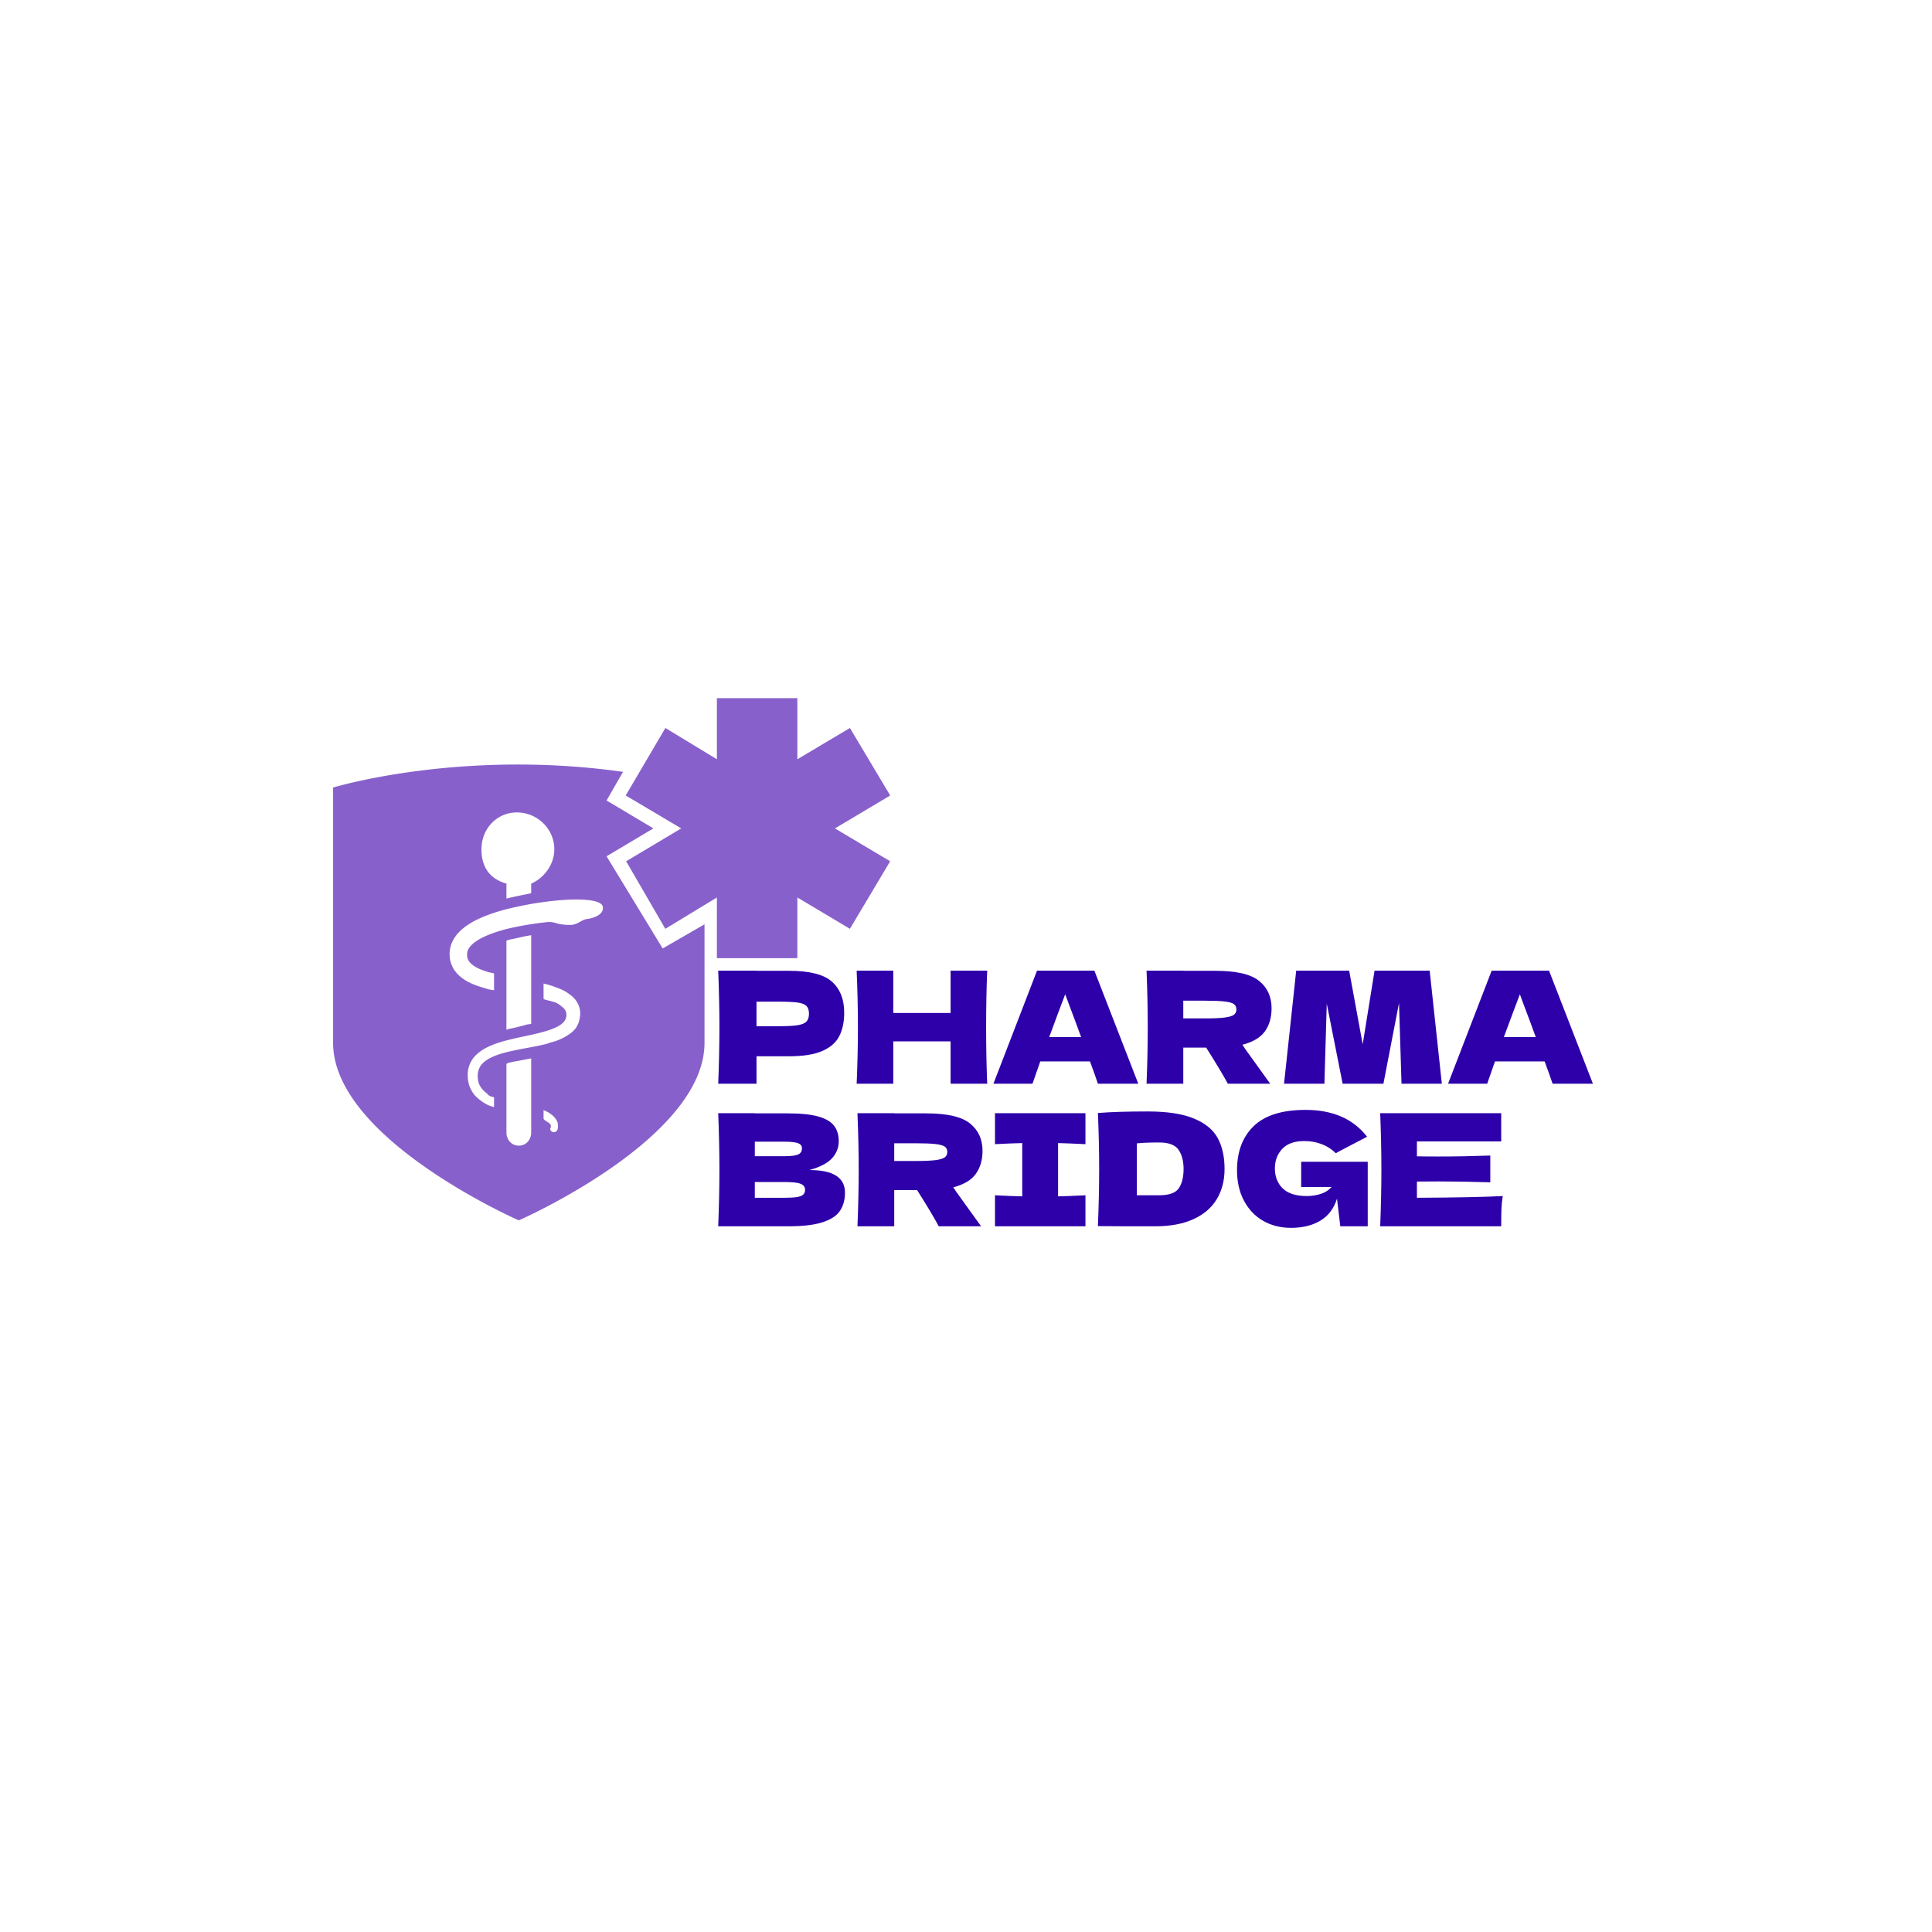 <svg xmlns="http://www.w3.org/2000/svg" version="1.1" xmlns:xlink="http://www.w3.org/1999/xlink" width="1500" height="1500" viewBox="0 0 1500 1500"><rect width="1500" height="1500" x="0" y="0" id="background" stroke="transparent" fill="#ffffff"></rect><svg xml:space="preserve" width="1000" height="1000" data-version="2" data-id="lg_t2ApcBa8FhHqBnBwfc" viewBox="0 0 215 91" x="250" y="250"><rect width="100%" height="100%" fill="transparent"></rect><path fill="#2d00aa" d="M72.529 46.3h5.41q5.17 0 7.2 1.83 2.03 1.83 2.03 5.16 0 2.29-.81 3.89-.8 1.6-2.83 2.5-2.03.89-5.59.89h-5.41v4.58h-6.39q.2-5.05.2-9.44t-.2-9.44h6.39zm0 9.25h3.59q2.16 0 3.24-.16 1.08-.17 1.51-.62.42-.44.42-1.3 0-.85-.4-1.28-.4-.43-1.48-.59-1.08-.15-3.29-.15h-3.59z"></path><rect width="21.03" height="18.88" x="-10.52" y="-9.44" fill="none" rx="0" ry="0" transform="translate(77.15 56.21)"></rect><path fill="#2d00aa" d="M104.929 46.27h6.11q-.18 4.4-.18 9.44 0 5.04.18 9.44h-6.11v-7.07h-9.57v7.07h-6.11q.21-5.05.21-9.44t-.21-9.44h6.11v7.07h9.57z"></path><rect width="21.79" height="18.88" x="-10.89" y="-9.44" fill="none" rx="0" ry="0" transform="translate(100.64 56.21)"></rect><path fill="#2d00aa" d="M136.259 65.15h-6.74q-.49-1.48-1.32-3.72h-8.3l-1.3 3.72h-6.52l7.28-18.88h9.57zm-14.87-7.78h5.33q-.99-2.73-2.03-5.46l-.63-1.69q-.91 2.37-2.67 7.15"></path><rect width="24.18" height="18.88" x="-12.09" y="-9.44" fill="none" rx="0" ry="0" transform="translate(124.67 56.21)"></rect><path fill="#2d00aa" d="M158.509 52.56q0 2.27-1.1 3.83-1.11 1.56-3.78 2.26.31.41.44.65l4.21 5.85h-7.07q-1.15-2.13-3.62-6.03h-3.82v6.03h-6.13q.2-5.05.2-9.44t-.2-9.44h6.13v.03h5.33q5.25 0 7.33 1.69t2.08 4.57m-11.23-1.27h-3.51v2.96h3.51q2.21 0 3.34-.14t1.58-.45q.44-.32.44-.91 0-.58-.42-.89-.41-.31-1.56-.44-1.14-.13-3.38-.13"></path><rect width="20.87" height="18.88" x="-10.44" y="-9.44" fill="none" rx="0" ry="0" transform="translate(148.57 56.21)"></rect><path fill="#2d00aa" d="M175.699 46.27h9.2l2.03 18.88h-6.73l-.42-13.47-2.6 13.47h-6.81l-2.65-13.37-.39 13.37h-6.74l2.03-18.88h8.84l2.26 12.3z"></path><rect width="26.34" height="18.88" x="-13.17" y="-9.44" fill="none" rx="0" ry="0" transform="translate(174.26 56.21)"></rect><path fill="#2d00aa" d="M212.149 65.15h-6.73q-.5-1.48-1.33-3.72h-8.29l-1.3 3.72h-6.53l7.28-18.88h9.57zm-14.87-7.78h5.33q-.99-2.73-2.03-5.46l-.62-1.69q-.91 2.37-2.68 7.15"></path><rect width="24.18" height="18.88" x="-12.09" y="-9.44" fill="none" rx="0" ry="0" transform="translate(200.56 56.21)"></rect><path fill="#2d00aa" d="M81.369 79.56q5.93 0 5.93 3.77 0 1.77-.81 3-.8 1.24-2.88 1.93t-5.77.69h-11.7q.2-5.05.2-9.44 0-4.4-.2-9.44h6.11v.03h5.53q3.23 0 5.09.53 1.86.53 2.62 1.55.77 1.01.77 2.57 0 1.59-1.1 2.82-1.11 1.24-3.79 1.99m-4.13-4.73h-4.99v2.42h4.99q1.61 0 2.25-.29.63-.29.63-1.04 0-.6-.66-.84-.66-.25-2.22-.25m-4.99 9.36h4.99q1.35 0 2.07-.12.71-.12 1.02-.41.31-.3.31-.82 0-.68-.74-.98-.74-.3-2.66-.3h-4.99z"></path><rect width="21.16" height="18.88" x="-10.58" y="-9.44" fill="none" rx="0" ry="0" transform="translate(77.22 80.01)"></rect><path fill="#2d00aa" d="M110.259 76.36q0 2.26-1.11 3.82-1.1 1.56-3.78 2.27.31.41.44.65l4.21 5.85h-7.07q-1.14-2.14-3.61-6.04h-3.82v6.04h-6.14q.21-5.05.21-9.44 0-4.4-.21-9.44h6.14v.03h5.33q5.25 0 7.33 1.69t2.08 4.57m-11.23-1.27h-3.51v2.96h3.51q2.21 0 3.34-.14t1.57-.46q.44-.31.44-.91 0-.57-.41-.88-.42-.31-1.56-.44-1.15-.13-3.38-.13"></path><rect width="20.88" height="18.88" x="-10.44" y="-9.44" fill="none" rx="0" ry="0" transform="translate(100.32 80.01)"></rect><path fill="#2d00aa" d="M127.439 70.07v5.17q-3.09-.15-4.57-.18v8.89q1.51-.02 4.57-.18v5.18h-15.1v-5.18q2.99.16 4.55.18v-8.89q-1.56.03-4.55.18v-5.17z"></path><rect width="15.1" height="18.88" x="-7.55" y="-9.44" fill="none" rx="0" ry="0" transform="translate(120.39 80.01)"></rect><path fill="#2d00aa" d="M137.839 69.78q4.89 0 7.73 1.19 2.83 1.18 3.96 3.27 1.13 2.1 1.13 5.14 0 2.88-1.3 5.04t-3.9 3.34q-2.6 1.19-6.39 1.19h-4.71q-2.39 0-4.84-.03.21-5.12.21-9.54 0-4.47-.21-9.34 3.1-.26 8.32-.26m-1.82 13.99h3.77q2.42 0 3.23-1.17.8-1.17.8-3.22 0-1.98-.84-3.2-.85-1.22-3.19-1.22-2.52 0-3.77.15z"></path><rect width="21.14" height="19.17" x="-10.57" y="-9.59" fill="none" rx="0" ry="0" transform="translate(140.59 79.87)"></rect><path fill="#2d00aa" d="M163.449 82.39v-4.21h11.11v10.77h-4.58l-.55-4.61q-.78 2.47-2.78 3.67-2 1.2-4.89 1.2-2.62 0-4.66-1.17t-3.2-3.36q-1.16-2.18-1.16-5.09 0-4.66 2.78-7.36 2.79-2.71 8.66-2.71 3.36 0 5.92 1.1 2.56 1.09 4.35 3.38-1.17.59-4.57 2.39l-.65.36q-1.02-1.01-2.37-1.52t-2.86-.51q-2.5 0-3.72 1.32-1.22 1.31-1.22 3.23 0 2.08 1.31 3.36 1.32 1.27 4.02 1.27 1.17 0 2.28-.34 1.1-.33 1.85-1.17z"></path><rect width="21.82" height="19.69" x="-10.91" y="-9.85" fill="none" rx="0" ry="0" transform="translate(164.15 79.87)"></rect><path fill="#2d00aa" d="M182.769 81.48v2.71q9.88-.05 14.33-.29-.18 1.07-.22 2.2-.04 1.13-.04 2.85h-20.2q.2-5.05.2-9.44 0-4.4-.2-9.44h20.2v4.71h-14.07v2.49q1.25.03 3.69.03 4.14 0 8.56-.16v4.47q-4.42-.15-8.56-.15-2.44 0-3.69.02"></path><rect width="20.46" height="18.88" x="-10.23" y="-9.44" fill="none" rx="0" ry="0" transform="translate(187.37 80.01)"></rect><path fill="#8860cb" d="m47.5 27.188 7.82-4.66-7.82-4.657 2.748-4.778C23.08 9.245 1.853 15.709 1.853 15.709v42.625c0 16.046 31 29.626 31 29.626S63.85 74.383 63.85 58.334V38.54l-6.98 4.034zm-14.957-7.322c3.396 0 6.236 2.751 6.236 6.146 0 2.62-1.793 4.85-3.86 5.735v1.604c-1.032.228-2.613.515-4.143.896-.042.012.01.022.01.033v-2.532c-3.1-.885-4.169-3.117-4.169-5.735 0-3.394 2.532-6.147 5.926-6.147M34.92 72.28v1.006c0 1.216-.853 2.2-2.067 2.2-1.215 0-2.066-.984-2.066-2.2V61.891c0-.267 1.59-.473 2.501-.656.47-.093.927-.183 1.412-.272.078-.013.22-.029.22-.045zm3.77.957a.6.6 0 0 1-.6-.6c-.02.009.247-.278.052-.667-.146-.321-1.156-.716-1.156-1.025v-1.38c1.034.388 1.902 1.073 2.252 1.852.183.375.131.703.142.905.015.208-.034.316-.034.316 0 .331-.324.599-.656.599m4.314-18.916c-.048.23-.12.458-.189.684-.083.22-.201.43-.309.64-.494.817-1.353 1.35-2.031 1.727-.778.42-1.422.701-2.455.92v.002c0 .01.081.017.05.025-.253.07-.432.138-.682.196-.053.014-.069.026-.124.039-.25.06-.481.115-.73.172-1.318.283-2.593.497-3.826.743-1.231.248-2.424.507-3.498.898a8.376 8.376 0 0 0-.667.269 9.02 9.02 0 0 0-.824.412c-.435.276-.831.577-1.11.932-.555.7-.72 1.622-.564 2.559.126.9.693 1.616 1.38 2.153.37.281.262.512 1.295.713v1.644c-1.033-.253-1.533-.592-2.242-1.099-.461-.36-.973-.776-1.316-1.324-.34-.538-.633-1.159-.73-1.797-.08-.321-.085-.637-.114-.962.007-.329.007-.668.07-1.007.105-.688.414-1.364.833-1.946.432-.581.983-1.02 1.551-1.4a10.82 10.82 0 0 1 1.61-.803c.055-.022.11-.05.166-.073.006 0 .01-.005.015-.006 1.226-.481 2.486-.785 3.749-1.077 1.263-.287 2.537-.536 3.779-.839.466-.114.93-.242 1.383-.38.748-.228 1.461-.496 2.06-.848.992-.574 1.391-1.293 1.23-2.173-.076-.372-.28-.681-.666-.988-.385-.299-.669-.567-1.242-.77-.654-.245-1.87-.43-1.87-.59v-2.536c1.034.226 1.744.492 2.744.89.7.278 1.305.648 1.978 1.205a3.91 3.91 0 0 1 1.364 2.401c.023.237.022.477.025.711-.017.228-.067.457-.093.683m-12.217 1.863V41.321c0-.158.97-.304 1.577-.44.93-.205 1.523-.373 2.556-.515v14.809c-1.033.099-.964.2-1.404.295-.505.109-.834.217-1.345.333-.525.12-1.384.248-1.384.382m13.387-18.519c-.862.113-1.532.977-2.725.977-2.62 0-2.371-.665-4.16-.438-.249.029-.49.055-.748.087a53.383 53.383 0 0 0-4.873.832 27.041 27.041 0 0 0-2.905.81c-.073.024-.146.054-.22.081a18.496 18.496 0 0 0-.642.24l-.108.045c-.18.074-.36.15-.538.229-.094.043-.185.089-.278.134-.121.059-.243.115-.362.177a9.582 9.582 0 0 0-.62.355c-.829.521-1.515 1.173-1.688 1.83-.082.16-.06.34-.1.515.025.177-.006.39.062.546.02.178.115.325.18.491.114.149.205.312.371.458.3.303.717.594 1.217.834.482.252 1.132.452 1.703.647.293.09.98.175.98.257v2.771c-1.033-.122-1.21-.255-1.772-.415-.68-.207-1.401-.427-2.081-.753-.675-.307-1.38-.72-2-1.302-.317-.277-.597-.64-.852-1.007-.218-.399-.438-.807-.537-1.25-.148-.438-.15-.867-.185-1.302.035-.441.041-.89.189-1.31.101-.437.3-.812.496-1.189.097-.19.226-.337.34-.506.12-.16.233-.333.368-.462.26-.277.522-.558.803-.772l.415-.338.423-.289c1.132-.752 2.272-1.25 3.373-1.668a30.04 30.04 0 0 1 3.207-.99 57.544 57.544 0 0 1 5.633-1.106c.258-.037.501-.068.748-.102 2.396-.317 4.718-.457 6.479-.345 1.792.114 3.02.485 3.115 1.206.19 1.425-1.846 1.91-2.708 2.022"></path><path fill="#8860cb" d="M94.85 17.035 88.123 5.772l-8.772 5.218V.79H65.918v10.2L57.32 5.772l-6.624 11.263 9.269 5.497-9.196 5.487 6.54 11.273 8.608-5.229V44.19H79.35V34.063l8.772 5.229 6.717-11.273-9.217-5.487z"></path></svg></svg>